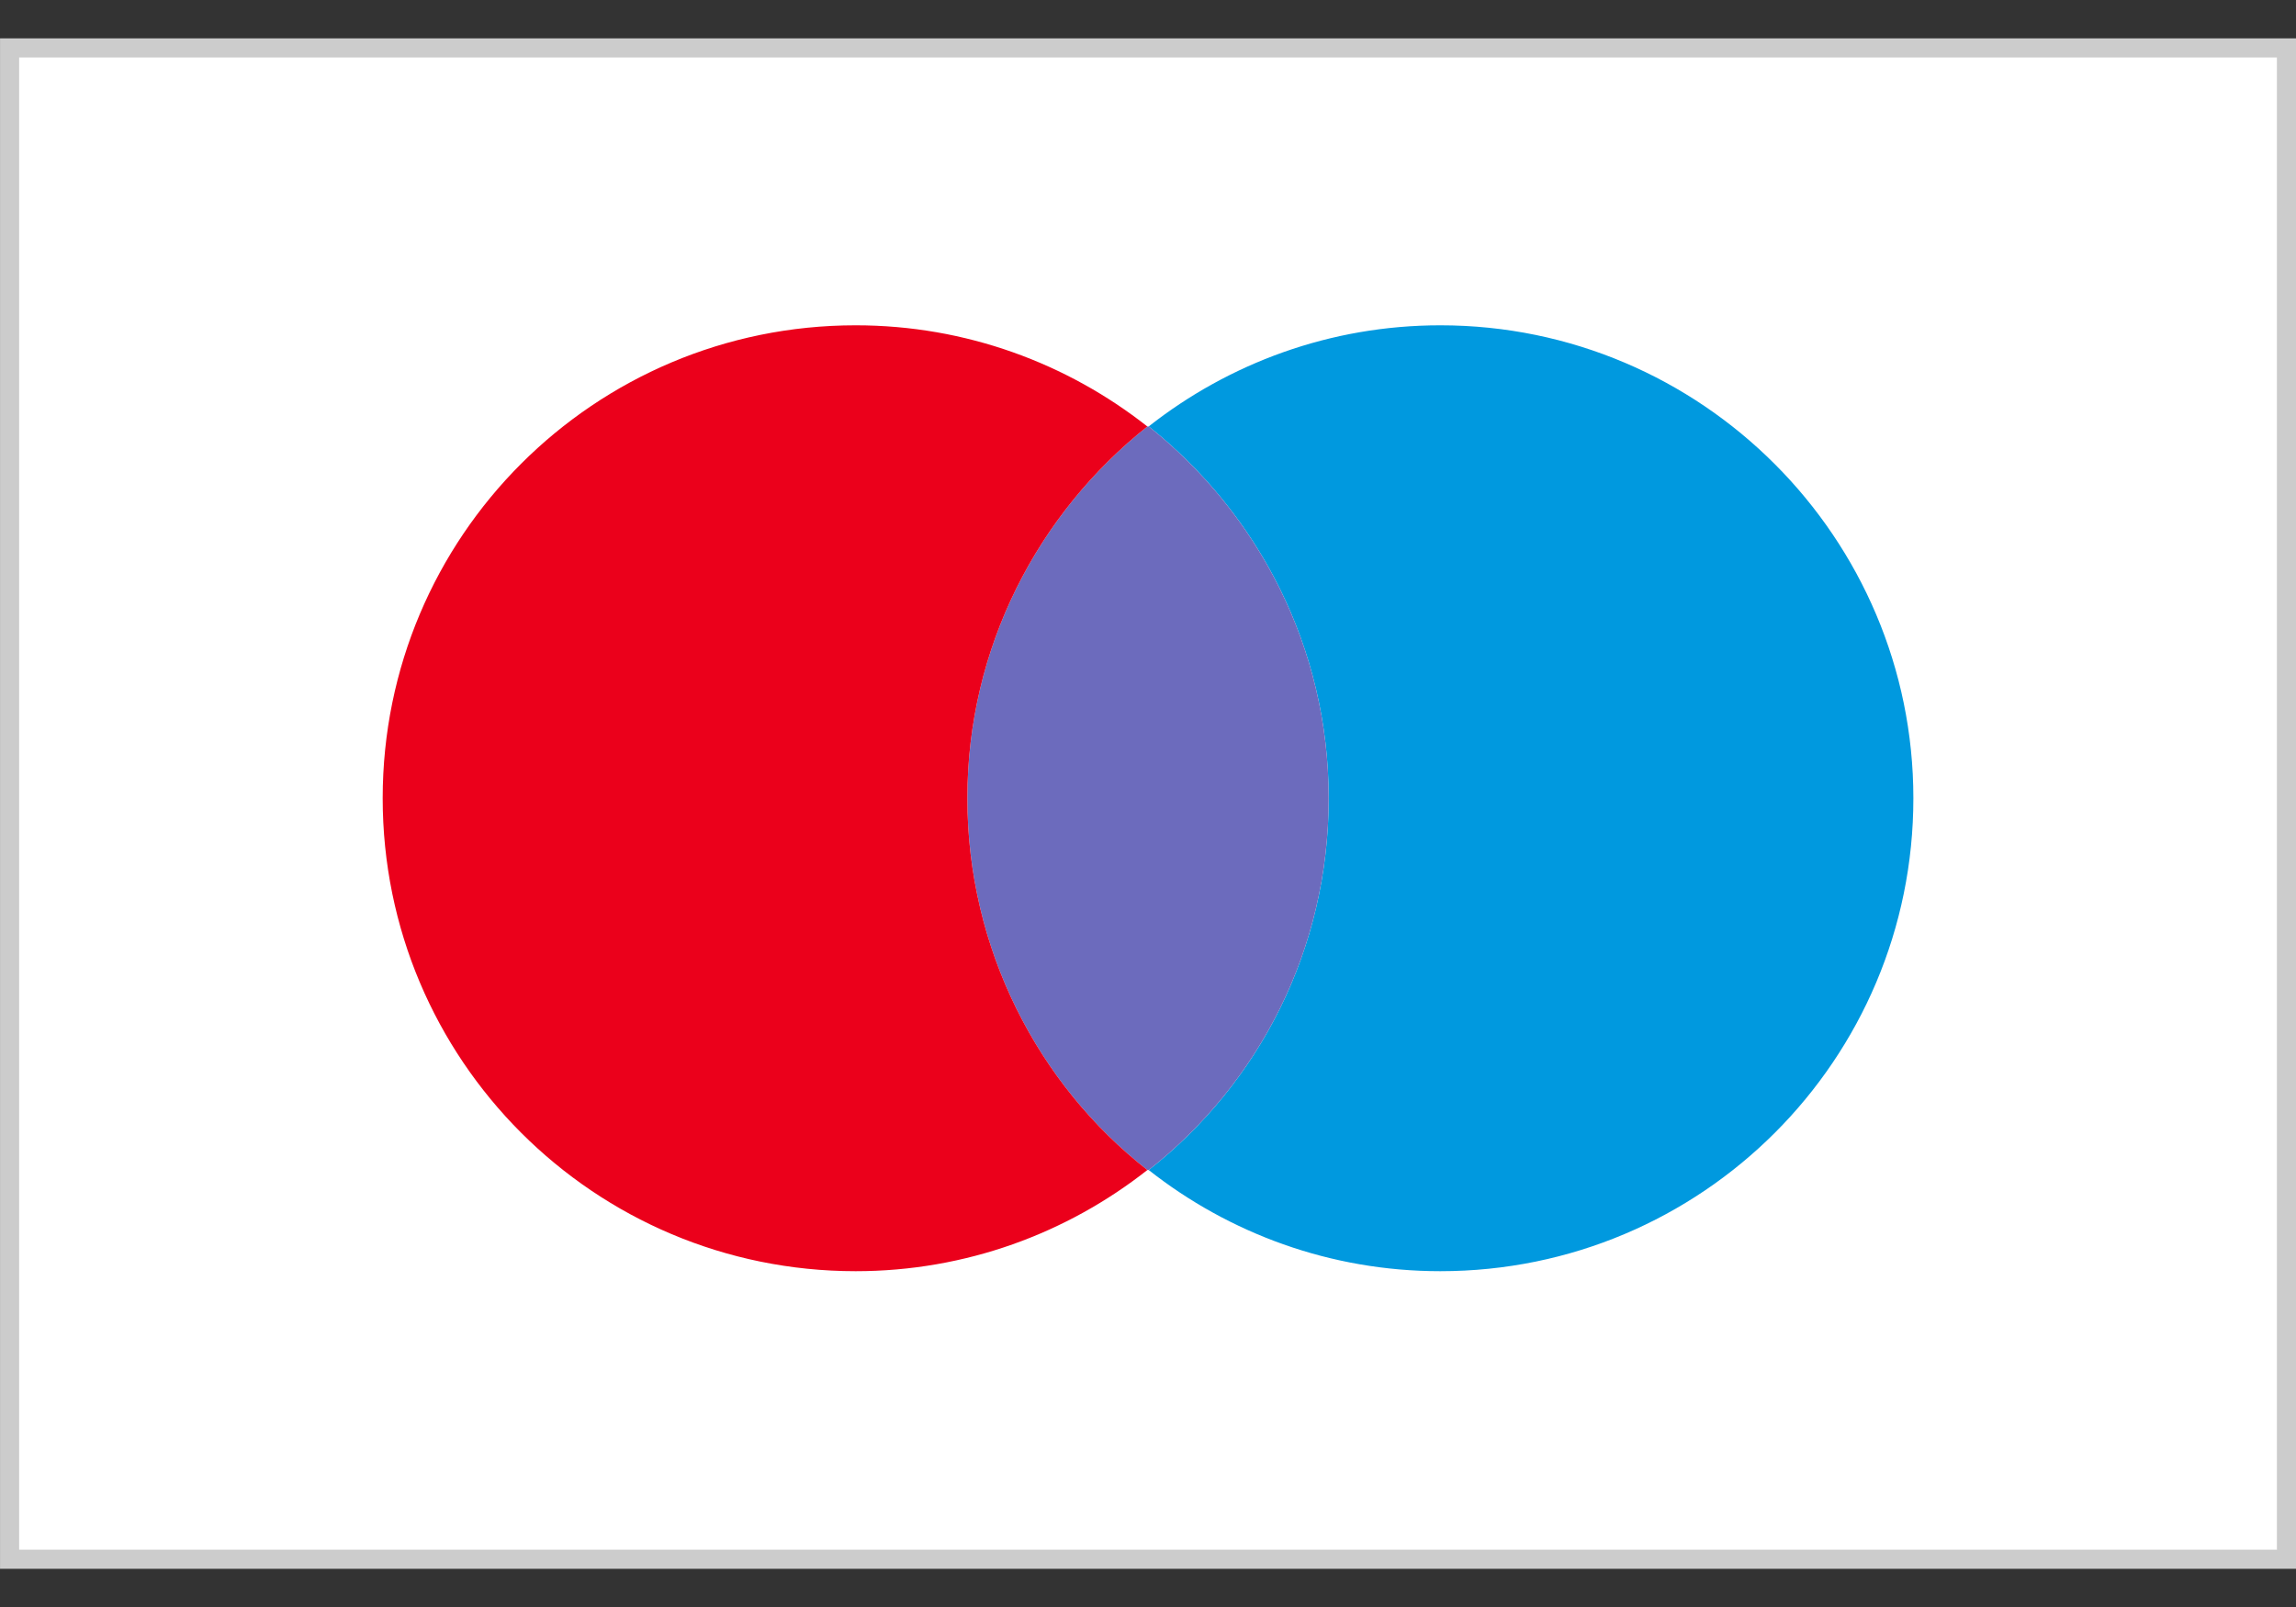 <svg width="40" height="28" viewBox="0 0 40 28" fill="none" xmlns="http://www.w3.org/2000/svg">
<rect x="0" y="0" width="40" height="28" fill="#333333" stroke="none"/>
<g id="Payment Method/Maestro">
<rect x="0.167" y="0.835" width="39.667" height="26.333" fill="white"/>
<g id="Vector">
<path d="M33.334 13.908C33.334 18.463 29.648 22.149 25.093 22.149C23.171 22.149 21.408 21.485 20.012 20.386C21.934 18.875 23.148 16.541 23.148 13.908C23.148 11.276 21.912 8.941 20.012 7.43C21.408 6.332 23.171 5.668 25.093 5.668C29.648 5.668 33.334 9.376 33.334 13.908Z" fill="#0099DF"/>
<path d="M20.012 7.43C20.012 7.43 20.012 7.43 20.012 7.43C21.912 8.941 23.148 11.276 23.148 13.908C23.148 16.541 21.934 18.875 20.012 20.386L19.989 20.386C18.089 18.898 16.853 16.541 16.853 13.908C16.853 11.276 18.089 8.941 19.989 7.431C19.989 7.431 19.989 7.431 19.989 7.431L20.012 7.43Z" fill="#6C6BBD"/>
<path d="M16.853 13.908C16.853 11.276 18.089 8.941 19.989 7.431C18.593 6.332 16.83 5.668 14.907 5.668C10.352 5.668 6.667 9.353 6.667 13.908C6.667 18.463 10.352 22.149 14.907 22.149C16.83 22.149 18.593 21.485 19.989 20.386C18.089 18.898 16.853 16.541 16.853 13.908Z" fill="#EB001B"/>
</g>
<rect x="0.167" y="0.835" width="39.667" height="26.333" stroke="#CCCCCC" stroke-width="0.333"/>
</g>
</svg>
